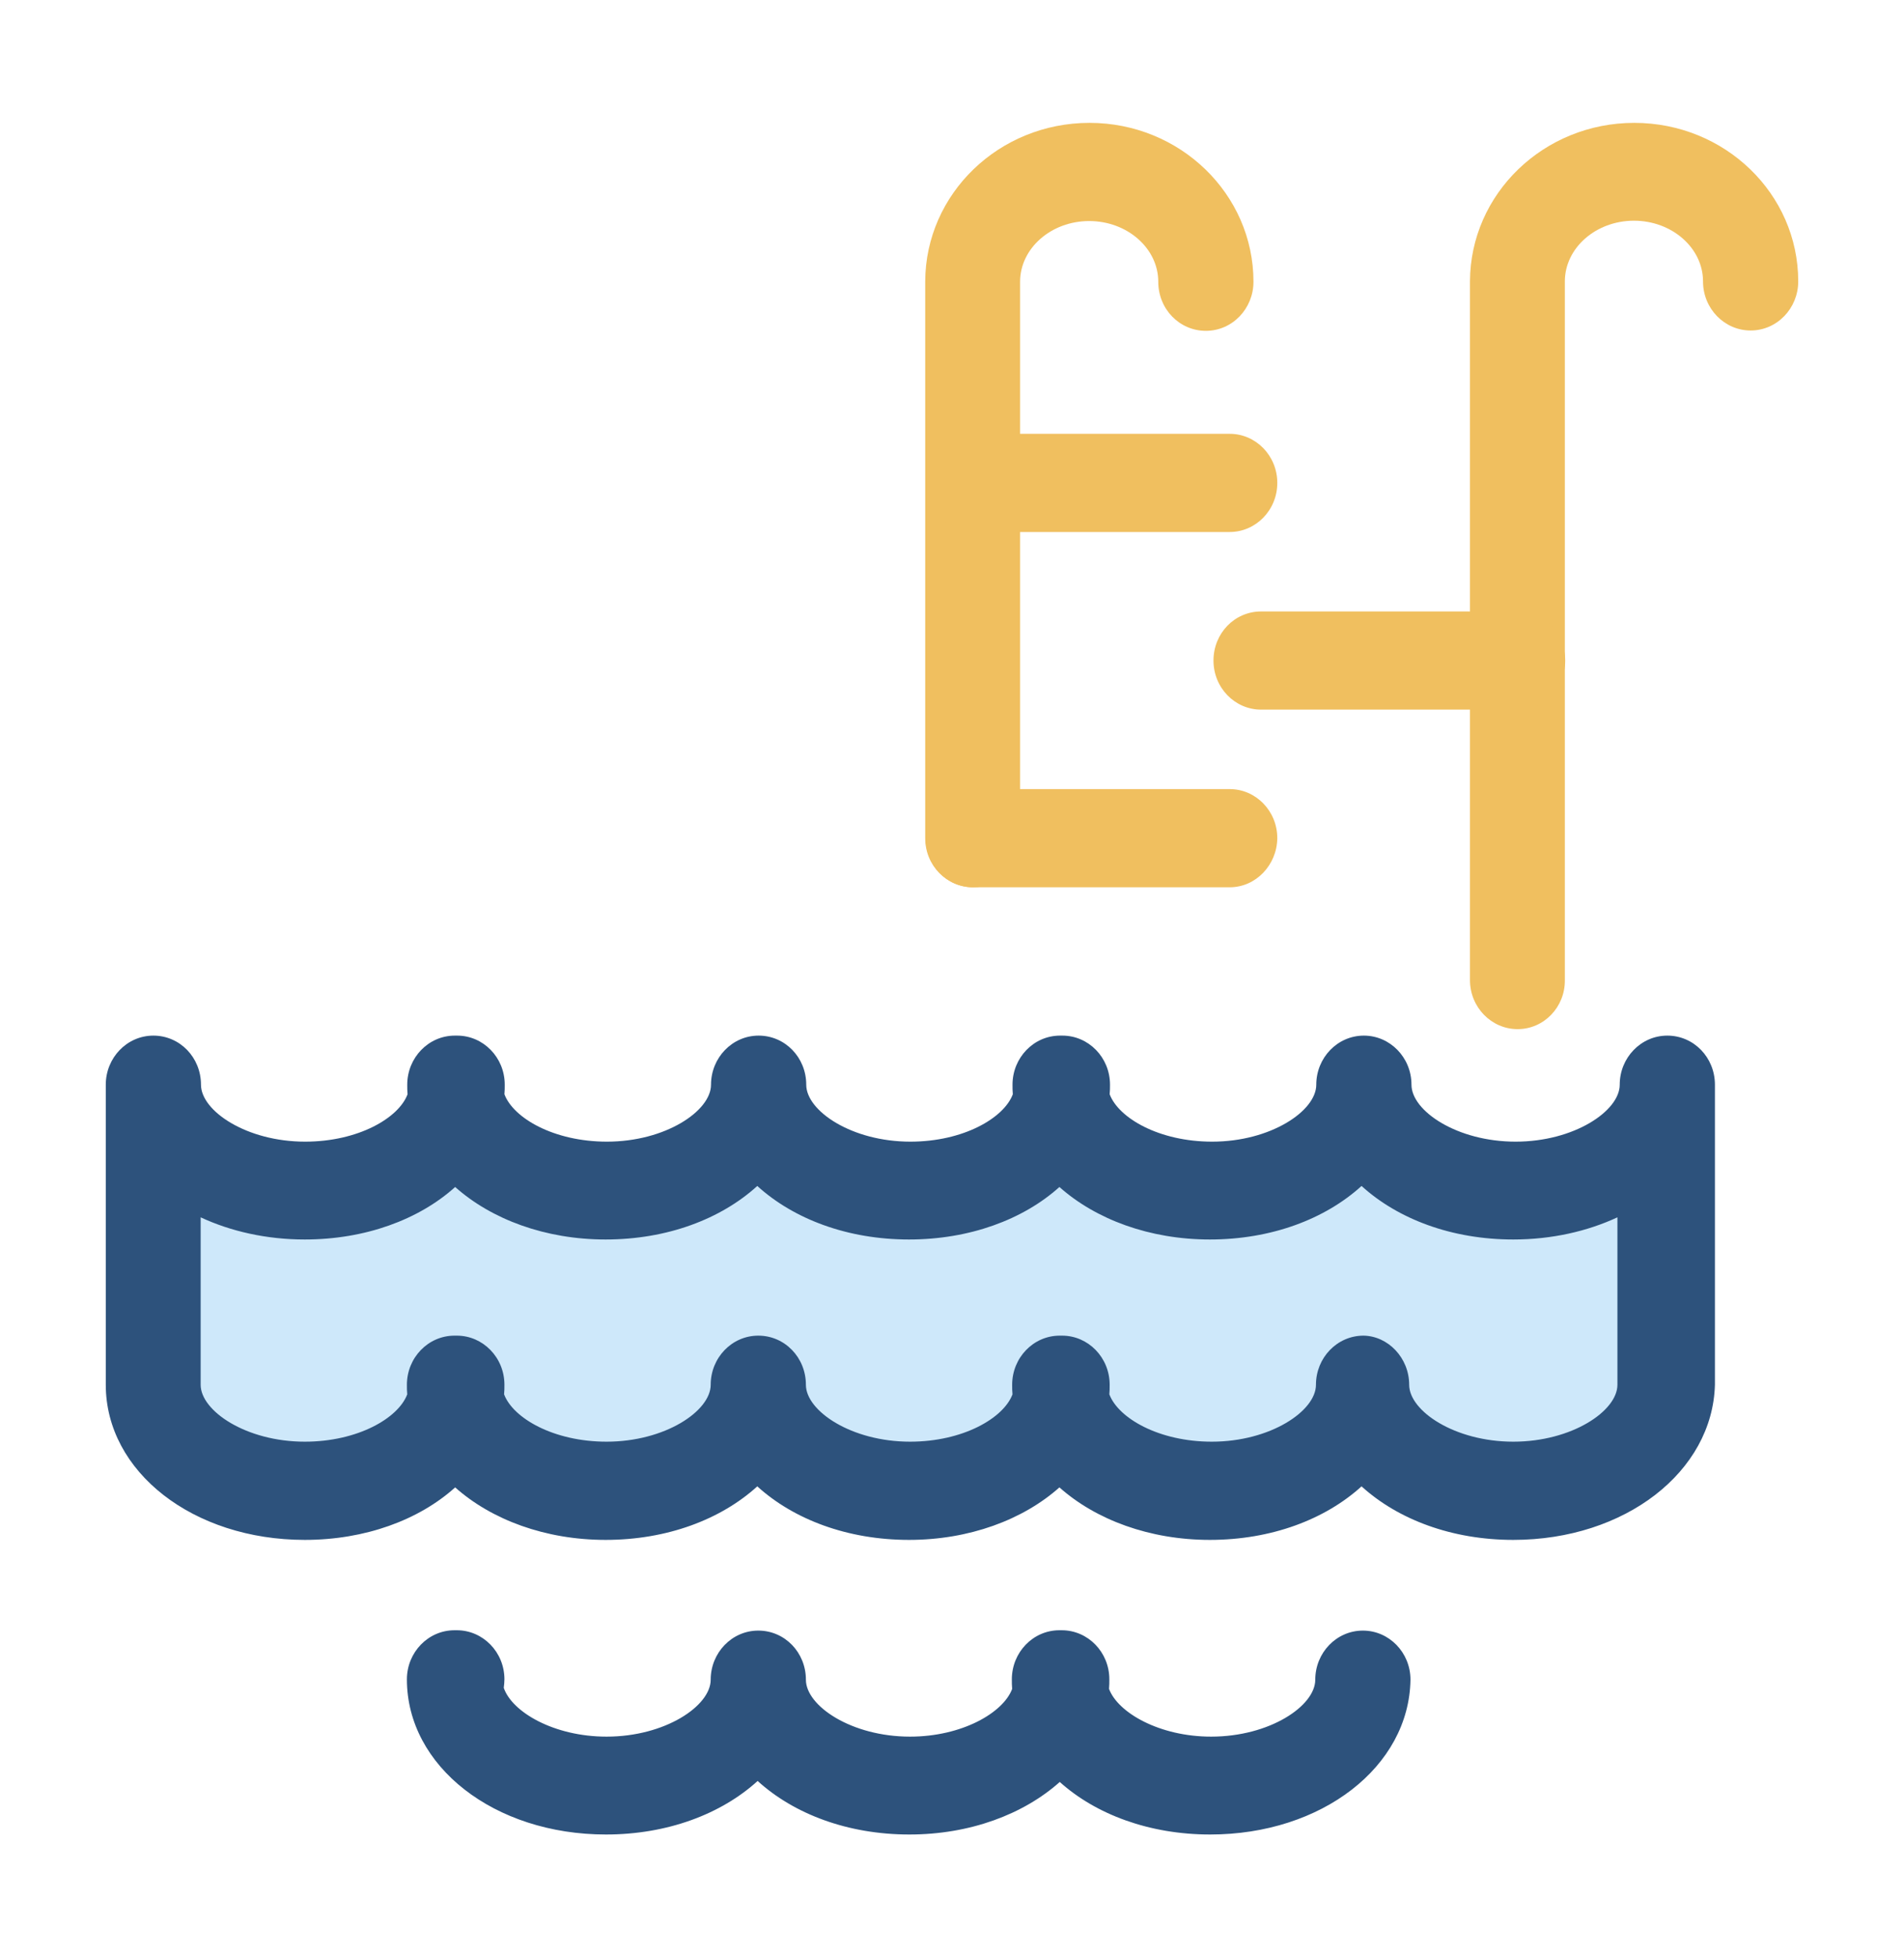 <svg width="72" height="74" viewBox="0 0 72 74" fill="none" xmlns="http://www.w3.org/2000/svg"> <g clip-path="url(#clip0_96182_412)" filter="url(#filter0_d_96182_412)"> <path d="M36.788 29.545C35.8 29.545 34.987 28.72 34.987 27.689V6.639C35 3.326 37.775 0.645 41.2 0.645C44.625 0.645 47.4 3.339 47.4 6.652C47.4 7.67 46.6 8.508 45.6 8.508C44.6 8.508 43.8 7.683 43.8 6.652C43.8 5.388 42.625 4.357 41.188 4.357C39.75 4.357 38.575 5.388 38.575 6.652V27.702C38.587 28.707 37.788 29.545 36.788 29.545Z" fill="#F0BF5F"/> <path d="M57.388 34.908C56.4 34.908 55.587 34.083 55.587 33.052V6.639C55.6 3.326 58.375 0.645 61.8 0.645C65.225 0.645 68 3.326 68 6.639C68 7.657 67.2 8.495 66.2 8.495C65.213 8.495 64.4 7.67 64.4 6.639C64.4 5.375 63.225 4.344 61.788 4.344C60.35 4.344 59.175 5.375 59.175 6.639V33.052C59.188 34.07 58.388 34.908 57.388 34.908Z" fill="#F0BF5F"/> <path d="M46.501 16.113H36.801C35.813 16.113 35.001 15.288 35.001 14.257C35.001 13.226 35.801 12.401 36.801 12.401H46.501C47.488 12.401 48.301 13.226 48.301 14.257C48.301 15.288 47.488 16.113 46.501 16.113Z" fill="#F0BF5F"/> <path d="M46.501 29.545H36.801C35.813 29.545 35.001 28.72 35.001 27.689C35.001 26.658 35.801 25.833 36.801 25.833H46.501C47.488 25.833 48.301 26.658 48.301 27.689C48.288 28.707 47.488 29.545 46.501 29.545Z" fill="#F0BF5F"/> <path d="M57.388 22.829H47.688C46.7 22.829 45.888 22.004 45.888 20.973C45.888 19.942 46.688 19.117 47.688 19.117H57.388C58.375 19.117 59.188 19.942 59.188 20.973C59.188 22.004 58.388 22.829 57.388 22.829Z" fill="#F0BF5F"/> <path d="M62.962 48.353C62.962 50.57 60.4 52.362 57.225 52.362C54.062 52.362 51.487 50.57 51.487 48.353C51.487 50.57 48.925 52.362 45.75 52.362C42.587 52.362 40.013 50.57 40.013 48.353H40.1C40.1 50.57 37.538 52.362 34.362 52.362C31.188 52.362 28.625 50.57 28.625 48.353C28.625 50.57 26.062 52.362 22.887 52.362C19.712 52.362 17.15 50.57 17.15 48.353H17.238C17.238 50.57 14.675 52.362 11.5 52.362C8.325 52.362 5.762 50.57 5.762 48.353V37.009C5.762 39.226 8.325 41.018 11.5 41.018C14.675 41.018 17.238 39.226 17.238 37.009H17.15C17.15 39.226 19.712 41.018 22.887 41.018C26.062 41.018 28.625 39.226 28.625 37.009C28.625 39.226 31.188 41.018 34.362 41.018C37.538 41.018 40.1 39.226 40.1 37.009H40.013C40.013 39.226 42.575 41.018 45.75 41.018C48.925 41.018 51.487 39.226 51.487 37.009C51.487 39.226 54.05 41.018 57.225 41.018C60.4 41.018 62.962 39.226 62.962 37.009V48.353Z" fill="#CEE8FA"/> <path d="M57.225 54.218C54.9 54.218 52.862 53.444 51.487 52.194C50.112 53.444 48.075 54.218 45.75 54.218C43.475 54.218 41.438 53.457 40.062 52.233C38.688 53.457 36.65 54.218 34.375 54.218C32.05 54.218 30.012 53.444 28.637 52.194C27.262 53.444 25.225 54.218 22.9 54.218C20.625 54.218 18.587 53.457 17.212 52.233C15.838 53.47 13.8 54.218 11.525 54.218C7.3 54.218 4 51.64 4 48.353V37.009C4 35.991 4.8 35.153 5.8 35.153C6.8 35.153 7.6 35.978 7.6 37.009C7.6 38.002 9.325 39.162 11.537 39.162C13.537 39.162 15.075 38.272 15.412 37.37C15.4 37.254 15.4 37.125 15.4 37.009C15.4 35.991 16.2 35.153 17.2 35.153H17.288C18.275 35.153 19.087 35.978 19.087 37.009C19.087 37.125 19.087 37.254 19.075 37.37C19.413 38.272 20.95 39.162 22.95 39.162C25.163 39.162 26.887 38.002 26.887 37.009C26.887 35.991 27.688 35.153 28.688 35.153C29.688 35.153 30.488 35.978 30.488 37.009C30.488 38.002 32.212 39.162 34.425 39.162C36.425 39.162 37.962 38.272 38.3 37.37C38.288 37.254 38.288 37.125 38.288 37.009C38.288 35.991 39.087 35.153 40.087 35.153H40.175C41.163 35.153 41.975 35.978 41.975 37.009C41.975 37.125 41.975 37.254 41.962 37.37C42.3 38.272 43.837 39.162 45.837 39.162C48.05 39.162 49.775 38.002 49.775 37.009C49.775 35.991 50.575 35.153 51.575 35.153C52.562 35.153 53.375 35.978 53.375 37.009C53.375 38.002 55.1 39.162 57.312 39.162C59.525 39.162 61.25 38.002 61.25 37.009C61.25 35.991 62.05 35.153 63.05 35.153C64.05 35.153 64.85 35.978 64.85 37.009V48.353C64.763 51.64 61.45 54.218 57.225 54.218ZM53.288 48.353C53.288 49.345 55.013 50.505 57.225 50.505C59.438 50.505 61.163 49.345 61.163 48.353V42.023C60.025 42.552 58.675 42.861 57.225 42.861C54.9 42.861 52.862 42.088 51.487 40.837C50.112 42.088 48.075 42.861 45.75 42.861C43.475 42.861 41.438 42.101 40.062 40.876C38.688 42.114 36.65 42.861 34.375 42.861C32.05 42.861 30.012 42.088 28.637 40.837C27.262 42.088 25.225 42.861 22.9 42.861C20.625 42.861 18.587 42.101 17.212 40.876C15.838 42.114 13.8 42.861 11.525 42.861C10.075 42.861 8.725 42.552 7.588 42.023V48.353C7.588 49.345 9.312 50.505 11.525 50.505C13.525 50.505 15.062 49.616 15.4 48.714C15.387 48.598 15.387 48.469 15.387 48.353C15.387 47.334 16.188 46.496 17.188 46.496H17.275C18.262 46.496 19.075 47.322 19.075 48.353C19.075 48.469 19.075 48.598 19.062 48.714C19.4 49.616 20.938 50.505 22.938 50.505C25.15 50.505 26.875 49.345 26.875 48.353C26.875 47.334 27.675 46.496 28.675 46.496C29.675 46.496 30.475 47.322 30.475 48.353C30.475 49.345 32.2 50.505 34.413 50.505C36.413 50.505 37.95 49.616 38.288 48.714C38.275 48.598 38.275 48.469 38.275 48.353C38.275 47.334 39.075 46.496 40.075 46.496H40.163C41.15 46.496 41.962 47.322 41.962 48.353C41.962 48.469 41.962 48.598 41.95 48.714C42.288 49.616 43.825 50.505 45.825 50.505C48.038 50.505 49.763 49.345 49.763 48.353C49.763 47.334 50.562 46.496 51.562 46.496C52.487 46.509 53.288 47.334 53.288 48.353Z" fill="#2D527C"/> <path d="M45.763 65.356C43.462 65.356 41.438 64.595 40.075 63.37C38.7 64.595 36.675 65.356 34.388 65.356C32.062 65.356 30.025 64.582 28.65 63.332C27.275 64.582 25.238 65.356 22.913 65.356C18.688 65.356 15.387 62.777 15.387 59.49C15.387 58.472 16.188 57.634 17.188 57.634H17.275C18.262 57.634 19.075 58.459 19.075 59.49C19.075 59.593 19.062 59.709 19.05 59.812C19.363 60.728 20.95 61.656 22.938 61.656C25.15 61.656 26.875 60.496 26.875 59.503C26.875 58.485 27.675 57.647 28.675 57.647C29.675 57.647 30.475 58.472 30.475 59.503C30.475 60.496 32.2 61.656 34.413 61.656C36.375 61.656 37.938 60.754 38.275 59.851C38.263 59.735 38.263 59.619 38.263 59.49C38.263 58.472 39.062 57.634 40.062 57.634H40.15C41.138 57.634 41.95 58.459 41.95 59.49C41.95 59.606 41.95 59.722 41.938 59.851C42.275 60.754 43.85 61.656 45.8 61.656C48.013 61.656 49.737 60.496 49.737 59.503C49.737 58.485 50.538 57.647 51.538 57.647C52.525 57.647 53.337 58.472 53.337 59.503C53.288 62.79 49.987 65.356 45.763 65.356Z" fill="#2D527C"/> </g> <defs> <filter id="filter0_d_96182_412" x="0" y="0" width="72" height="74" filterUnits="userSpaceOnUse" color-interpolation-filters="sRGB"> <feFlood flood-opacity="0" result="BackgroundImageFix"/> <feColorMatrix in="SourceAlpha" type="matrix" values="0 0 0 0 0 0 0 0 0 0 0 0 0 0 0 0 0 0 127 0" result="hardAlpha"/> <feOffset dy="4"/> <feGaussianBlur stdDeviation="2"/> <feComposite in2="hardAlpha" operator="out"/> <feColorMatrix type="matrix" values="0 0 0 0 0 0 0 0 0 0 0 0 0 0 0 0 0 0 0.25 0"/> <feBlend mode="normal" in2="BackgroundImageFix" result="effect1_dropShadow_96182_412"/> <feBlend mode="normal" in="SourceGraphic" in2="effect1_dropShadow_96182_412" result="shape"/> </filter> <clipPath id="clip0_96182_412"> <rect width="64" height="66" fill="white" transform="translate(4)"/> </clipPath> </defs> </svg>